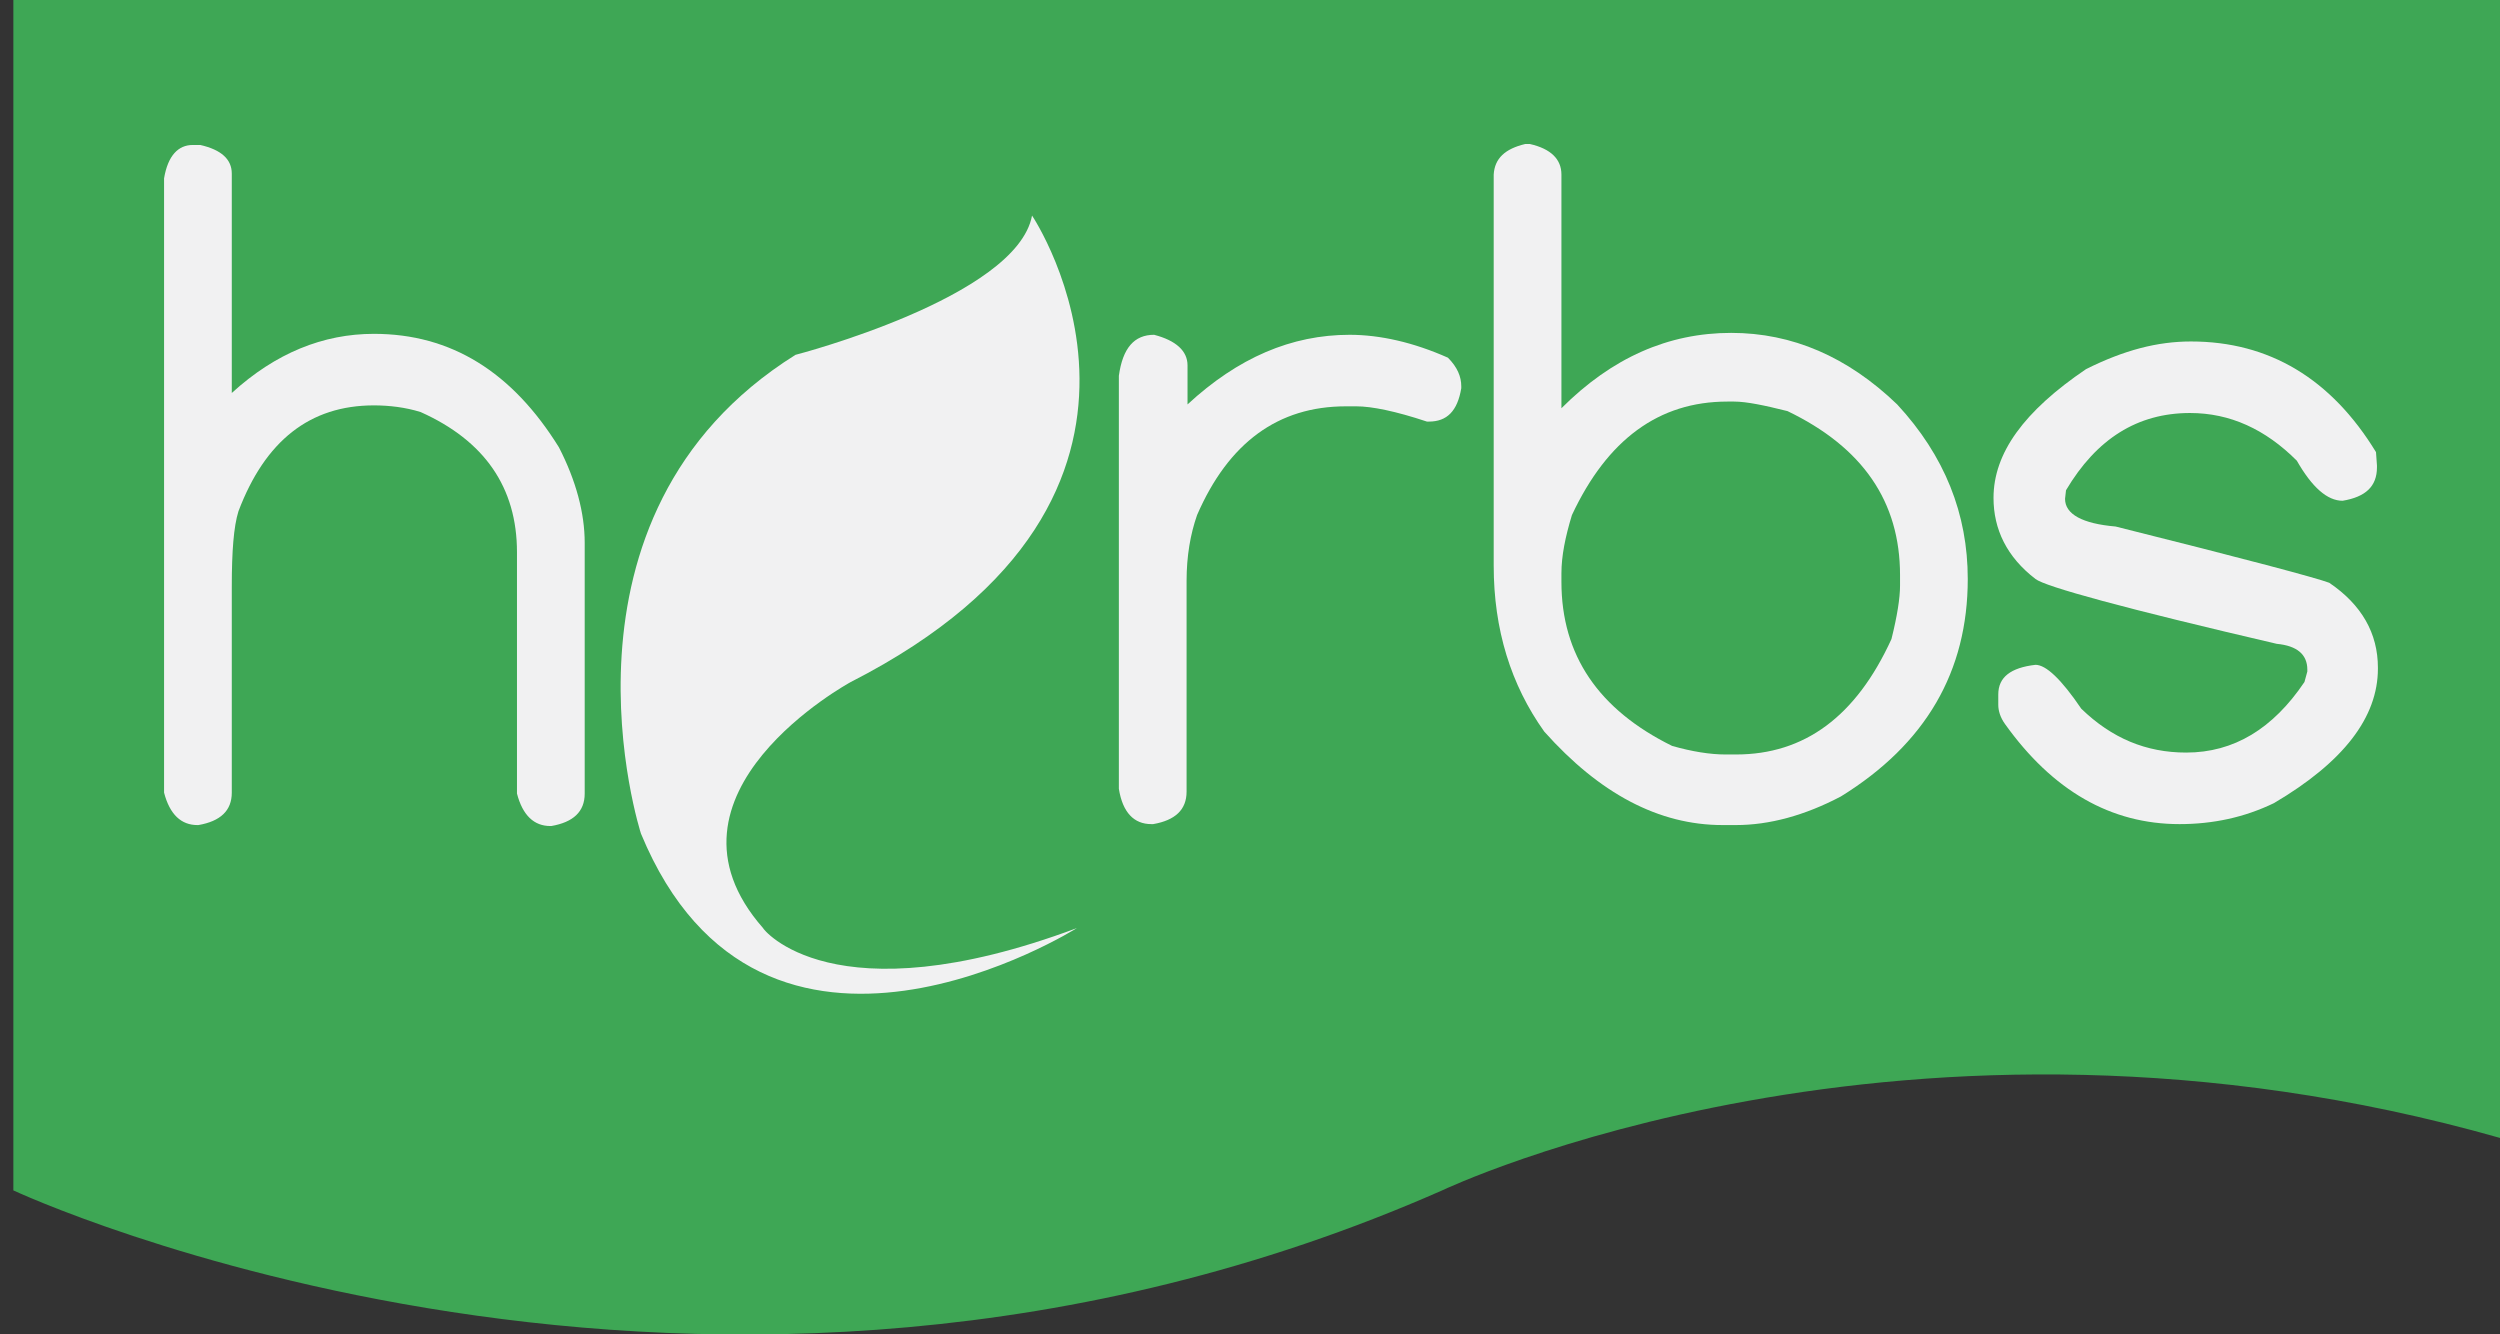 <svg xmlns="http://www.w3.org/2000/svg" width="262.1" height="139.9"><rect width="100%" height="100%" fill="#333333" stroke="none"/><style type="text/css"><![CDATA[
	.st0{fill:#F1F1F2;}
	.st1{fill:#3EA755;}
]]></style><path class="st1" d="M1.4 0v124.8s72.6 34 149.8 0c0 0 48.6-23.2 110.9-5.5v-119.3h-260.7z"/><path class="st0" d="M112.9 97.3s-33 20.8-45.7-9.9c0 0-10.8-33.3 16.2-50.2 0 0 23.2-6 24.8-14.6 0 0 19.6 29.2-19 48.9 0 0-21.6 11.7-9.2 25.8-.1 0 7.2 9.6 32.9 0z"/><path class="st0" d="M20.2 15.2h.8c2.2.5 3.3 1.5 3.3 3v23c4.6-4.2 9.6-6.2 14.9-6.2 8.1 0 14.5 4 19.4 11.9 1.8 3.5 2.7 6.9 2.7 10v26.3c0 1.9-1.2 3-3.5 3.4h-.1c-1.7 0-2.9-1.1-3.5-3.4v-25.3c0-6.8-3.4-11.7-10.1-14.7-1.6-.5-3.3-.7-4.9-.7-6.7 0-11.4 3.7-14.2 11.1-.5 1.6-.7 4.2-.7 7.9v21.6c0 1.9-1.2 3-3.5 3.4h-.1c-1.7 0-2.9-1.1-3.5-3.4v-64.4c.4-2.4 1.5-3.5 3-3.5z"/><path class="st0" d="M121 35.1c2.3.6 3.5 1.7 3.5 3.2v4.1c5.3-4.9 10.9-7.3 17-7.3 3.2 0 6.7.8 10.3 2.4 1 1 1.4 2 1.4 3v.2c-.4 2.4-1.5 3.5-3.4 3.5h-.2c-3.3-1.1-5.8-1.6-7.4-1.6h-1.1c-7.1 0-12.3 3.8-15.6 11.4-.7 2-1.1 4.3-1.1 6.9v22.1c0 1.9-1.2 3-3.5 3.4h-.2c-1.8 0-3-1.2-3.4-3.7v-43.3c.4-2.9 1.6-4.3 3.7-4.3z"/><path class="st0" d="M159.9 15.1h.5c2.2.5 3.3 1.6 3.3 3.2v24.5c5.3-5.3 11.2-7.9 17.8-7.9 6.4 0 12.2 2.5 17.4 7.5 5 5.4 7.4 11.5 7.4 18.3 0 9.7-4.4 17.3-13.3 22.8-3.8 2-7.5 3-11 3h-1.4c-6.7 0-12.9-3.3-18.7-9.8-3.5-4.9-5.3-10.7-5.3-17.4v-41c.1-1.7 1.2-2.7 3.3-3.2zm3.8 45v.9c0 7.7 3.9 13.4 11.6 17.2 2.1.6 4 .9 5.6.9h1.1c7.2 0 12.6-4 16.3-12.1.6-2.4.9-4.3.9-5.6v-1.1c0-7.7-3.9-13.4-11.8-17.2-2.4-.6-4.3-1-5.6-1h-.7c-7.2 0-12.6 4-16.3 11.9-.7 2.3-1.1 4.3-1.1 6.1z"/><path class="st0" d="M229.7 35.8c8.2 0 14.7 3.9 19.4 11.6l.1 1.4v.2c0 2-1.2 3.1-3.6 3.5-1.6 0-3.2-1.4-4.8-4.2-3.3-3.3-7-5-11.2-5-5.5 0-9.8 2.7-13 8.1l-.1.9c0 1.6 1.8 2.6 5.3 2.9 13.6 3.4 21.1 5.4 22.4 5.9 3.4 2.3 5.1 5.3 5.1 8.9v.1c0 5.1-3.6 9.8-10.9 14.1-3.1 1.5-6.4 2.2-9.9 2.2-7.2 0-13.3-3.5-18.3-10.5-.5-.7-.7-1.4-.7-2v-1.1c0-1.8 1.3-2.8 3.9-3.1 1.1 0 2.7 1.5 4.8 4.6 3.2 3.1 6.8 4.6 11 4.6 5 0 9.1-2.5 12.4-7.4l.3-1.1v-.2c0-1.6-1.1-2.5-3.2-2.7-15.9-3.7-24.3-6-25.3-6.8-3-2.3-4.4-5.2-4.4-8.5 0-4.7 3.2-9.1 9.7-13.5 4-2 7.5-2.9 11-2.9z"/></svg>
